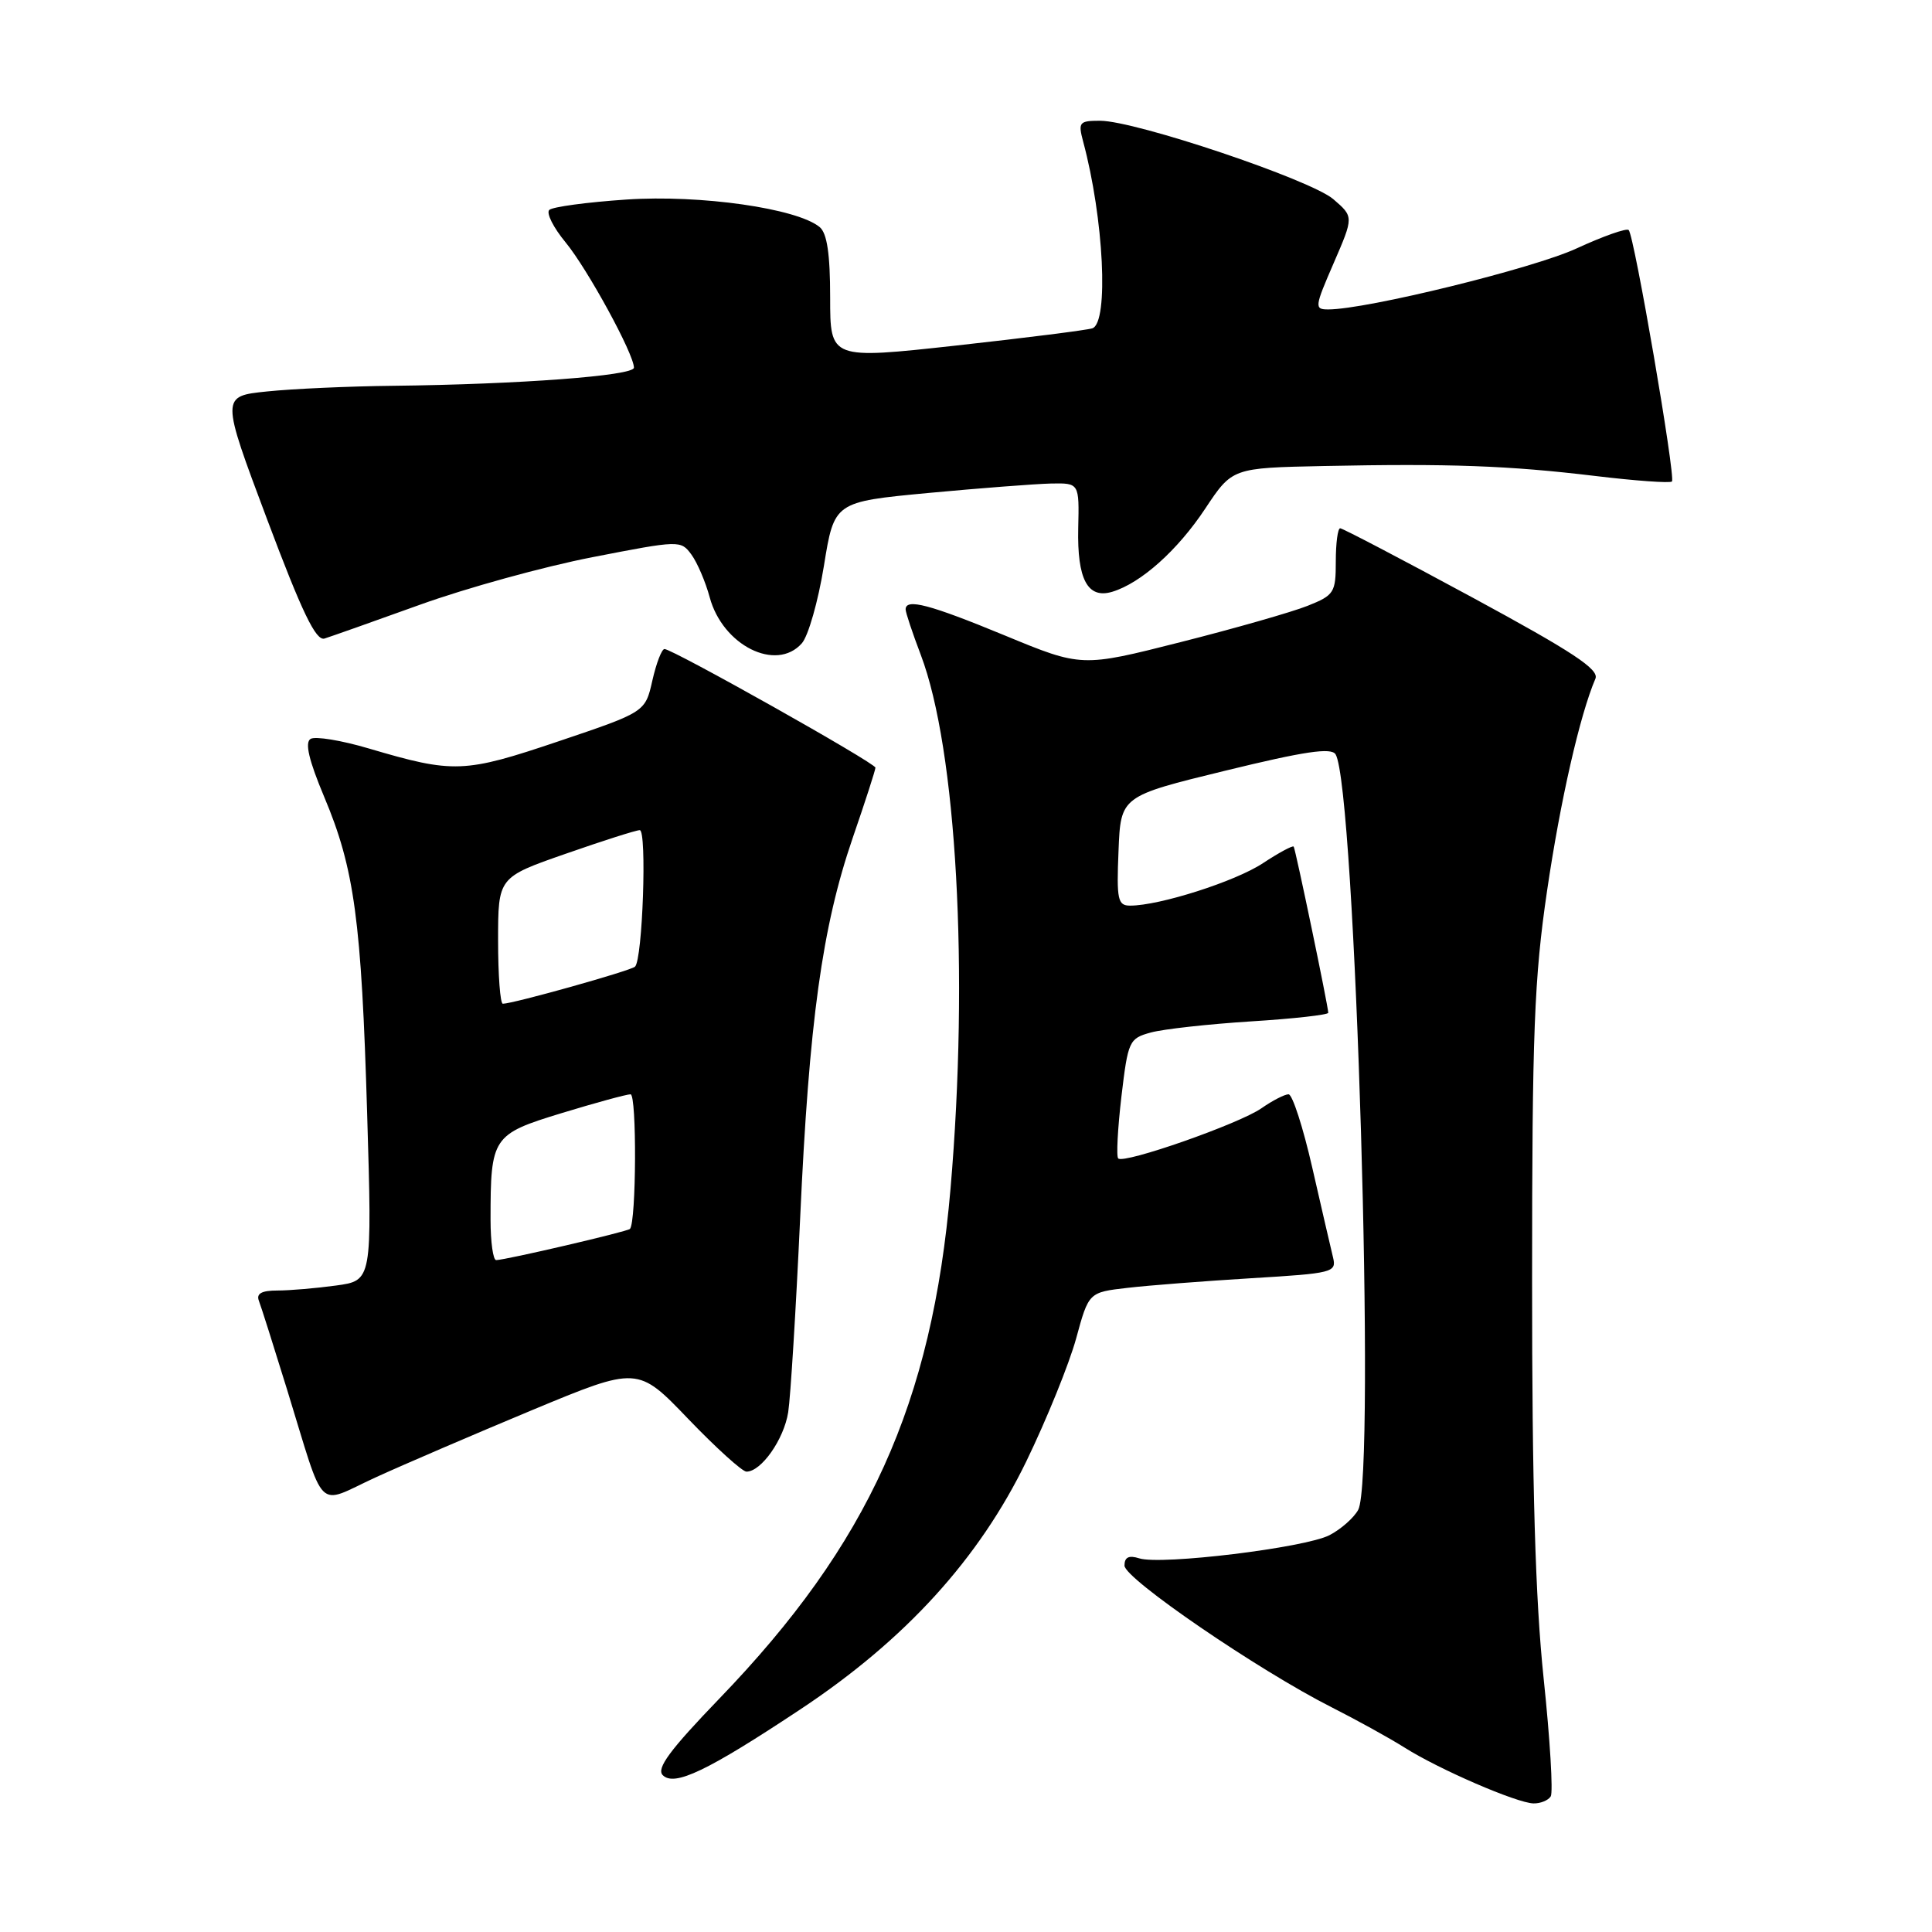 <?xml version="1.0" encoding="UTF-8" standalone="no"?>
<!DOCTYPE svg PUBLIC "-//W3C//DTD SVG 1.1//EN" "http://www.w3.org/Graphics/SVG/1.1/DTD/svg11.dtd" >
<svg xmlns="http://www.w3.org/2000/svg" xmlns:xlink="http://www.w3.org/1999/xlink" version="1.1" viewBox="0 0 256 256">
 <g >
 <path fill="currentColor"
d=" M 205.48 238.03 C 205.81 237.50 205.39 230.46 204.54 222.40 C 203.44 211.89 203.00 196.97 203.01 169.62 C 203.01 136.81 203.29 129.62 205.00 118.00 C 206.75 106.11 209.34 94.73 211.40 89.93 C 211.93 88.70 208.41 86.38 195.12 79.18 C 185.79 74.13 177.90 70.00 177.58 70.00 C 177.26 70.00 177.00 71.98 177.00 74.39 C 177.00 78.53 176.79 78.87 173.25 80.28 C 171.19 81.10 163.61 83.27 156.41 85.09 C 143.32 88.41 143.32 88.41 133.14 84.20 C 123.16 80.08 120.00 79.25 120.00 80.75 C 120.00 81.16 120.90 83.86 122.00 86.75 C 126.76 99.27 128.41 128.88 125.95 157.50 C 123.49 186.02 115.09 204.57 95.33 225.06 C 88.75 231.89 86.94 234.34 87.82 235.22 C 89.36 236.76 93.72 234.68 106.11 226.46 C 119.99 217.25 129.73 206.54 136.00 193.62 C 138.70 188.05 141.66 180.74 142.59 177.37 C 144.26 171.24 144.26 171.24 149.38 170.65 C 152.20 170.32 159.59 169.75 165.82 169.37 C 176.65 168.72 177.12 168.60 176.63 166.60 C 176.35 165.44 175.11 160.11 173.89 154.75 C 172.67 149.39 171.25 145.00 170.74 145.00 C 170.23 145.00 168.61 145.83 167.15 146.85 C 164.21 148.91 148.93 154.26 148.17 153.50 C 147.90 153.24 148.10 149.56 148.59 145.33 C 149.47 137.91 149.61 137.60 152.50 136.81 C 154.15 136.36 160.11 135.70 165.75 135.34 C 171.39 134.99 176.00 134.47 176.00 134.20 C 176.00 133.35 171.66 112.52 171.42 112.18 C 171.29 112.00 169.45 112.99 167.34 114.38 C 163.68 116.80 153.64 120.00 149.75 120.00 C 148.11 120.00 147.94 119.22 148.21 112.75 C 148.50 105.50 148.50 105.50 162.36 102.12 C 172.88 99.55 176.40 99.03 176.97 99.95 C 179.59 104.20 182.33 195.64 179.97 200.06 C 179.40 201.11 177.69 202.63 176.16 203.42 C 172.93 205.09 153.86 207.41 150.96 206.49 C 149.58 206.05 149.00 206.33 149.00 207.45 C 149.00 209.18 166.75 221.32 176.46 226.23 C 179.74 227.89 184.07 230.28 186.09 231.55 C 190.69 234.46 200.96 238.90 203.19 238.96 C 204.12 238.98 205.15 238.56 205.48 238.03 Z  M 70.50 186.85 C 84.50 181.03 84.50 181.03 91.20 188.02 C 94.89 191.86 98.36 195.00 98.91 195.00 C 100.87 195.00 103.87 190.73 104.44 187.13 C 104.75 185.14 105.46 173.60 106.02 161.50 C 107.21 135.30 108.94 122.83 112.99 111.02 C 114.65 106.21 116.00 102.02 116.00 101.72 C 116.00 101.11 89.12 86.00 88.05 86.00 C 87.68 86.00 86.96 87.88 86.44 90.18 C 85.50 94.35 85.50 94.35 74.00 98.23 C 61.49 102.45 60.13 102.50 48.88 99.18 C 45.24 98.10 41.76 97.53 41.15 97.91 C 40.37 98.39 40.93 100.75 42.95 105.57 C 46.97 115.12 47.89 121.94 48.65 147.59 C 49.31 169.69 49.31 169.69 44.52 170.34 C 41.88 170.70 38.39 171.00 36.75 171.00 C 34.68 171.00 33.94 171.40 34.30 172.35 C 34.59 173.09 36.26 178.37 38.03 184.10 C 43.19 200.83 41.79 199.43 49.71 195.79 C 53.44 194.08 62.80 190.06 70.50 186.85 Z  M 106.24 85.25 C 107.10 84.29 108.41 79.67 109.17 75.00 C 110.54 66.50 110.54 66.50 123.02 65.32 C 129.88 64.68 137.19 64.12 139.25 64.07 C 143.01 64.00 143.01 64.00 142.87 69.99 C 142.72 76.78 144.12 79.40 147.39 78.41 C 151.18 77.26 156.03 72.93 159.69 67.41 C 163.28 62.00 163.28 62.00 175.39 61.75 C 192.07 61.41 199.87 61.69 211.30 63.06 C 216.69 63.71 221.29 64.04 221.54 63.80 C 222.06 63.27 216.55 31.22 215.81 30.48 C 215.53 30.20 212.42 31.30 208.90 32.92 C 203.18 35.57 181.06 41.00 176.01 41.00 C 174.15 41.00 174.18 40.71 176.72 34.86 C 179.38 28.72 179.38 28.72 176.67 26.39 C 173.66 23.81 150.45 16.00 145.76 16.00 C 143.00 16.00 142.84 16.20 143.52 18.75 C 146.26 28.91 146.94 42.73 144.75 43.50 C 144.06 43.74 135.96 44.76 126.75 45.78 C 110.00 47.62 110.00 47.62 110.00 39.43 C 110.00 33.66 109.59 30.90 108.61 30.09 C 105.62 27.61 92.81 25.78 83.01 26.44 C 77.80 26.79 73.19 27.41 72.78 27.82 C 72.36 28.24 73.33 30.16 74.94 32.11 C 77.86 35.66 84.00 46.91 84.00 48.72 C 84.00 49.79 68.75 50.93 52.09 51.12 C 46.27 51.18 38.75 51.52 35.38 51.87 C 29.27 52.50 29.27 52.50 35.38 68.78 C 40.03 81.16 41.86 84.96 43.00 84.61 C 43.83 84.35 49.52 82.34 55.65 80.13 C 61.78 77.92 72.06 75.08 78.50 73.83 C 90.06 71.58 90.21 71.57 91.62 73.49 C 92.40 74.56 93.49 77.11 94.04 79.15 C 95.76 85.53 102.85 89.07 106.24 85.25 Z  M 65.00 161.62 C 65.00 150.65 65.23 150.30 74.43 147.49 C 78.92 146.12 83.03 145.00 83.55 145.00 C 84.39 145.00 84.32 161.94 83.47 162.84 C 83.14 163.19 67.12 166.93 65.75 166.97 C 65.34 166.99 65.00 164.58 65.00 161.62 Z  M 66.00 124.63 C 66.00 116.25 66.00 116.25 74.95 113.13 C 79.87 111.41 84.29 110.00 84.77 110.00 C 85.74 110.00 85.15 127.17 84.14 128.09 C 83.54 128.64 67.99 133.00 66.63 133.00 C 66.28 133.00 66.00 129.23 66.00 124.63 Z "/>
</g>
</svg>